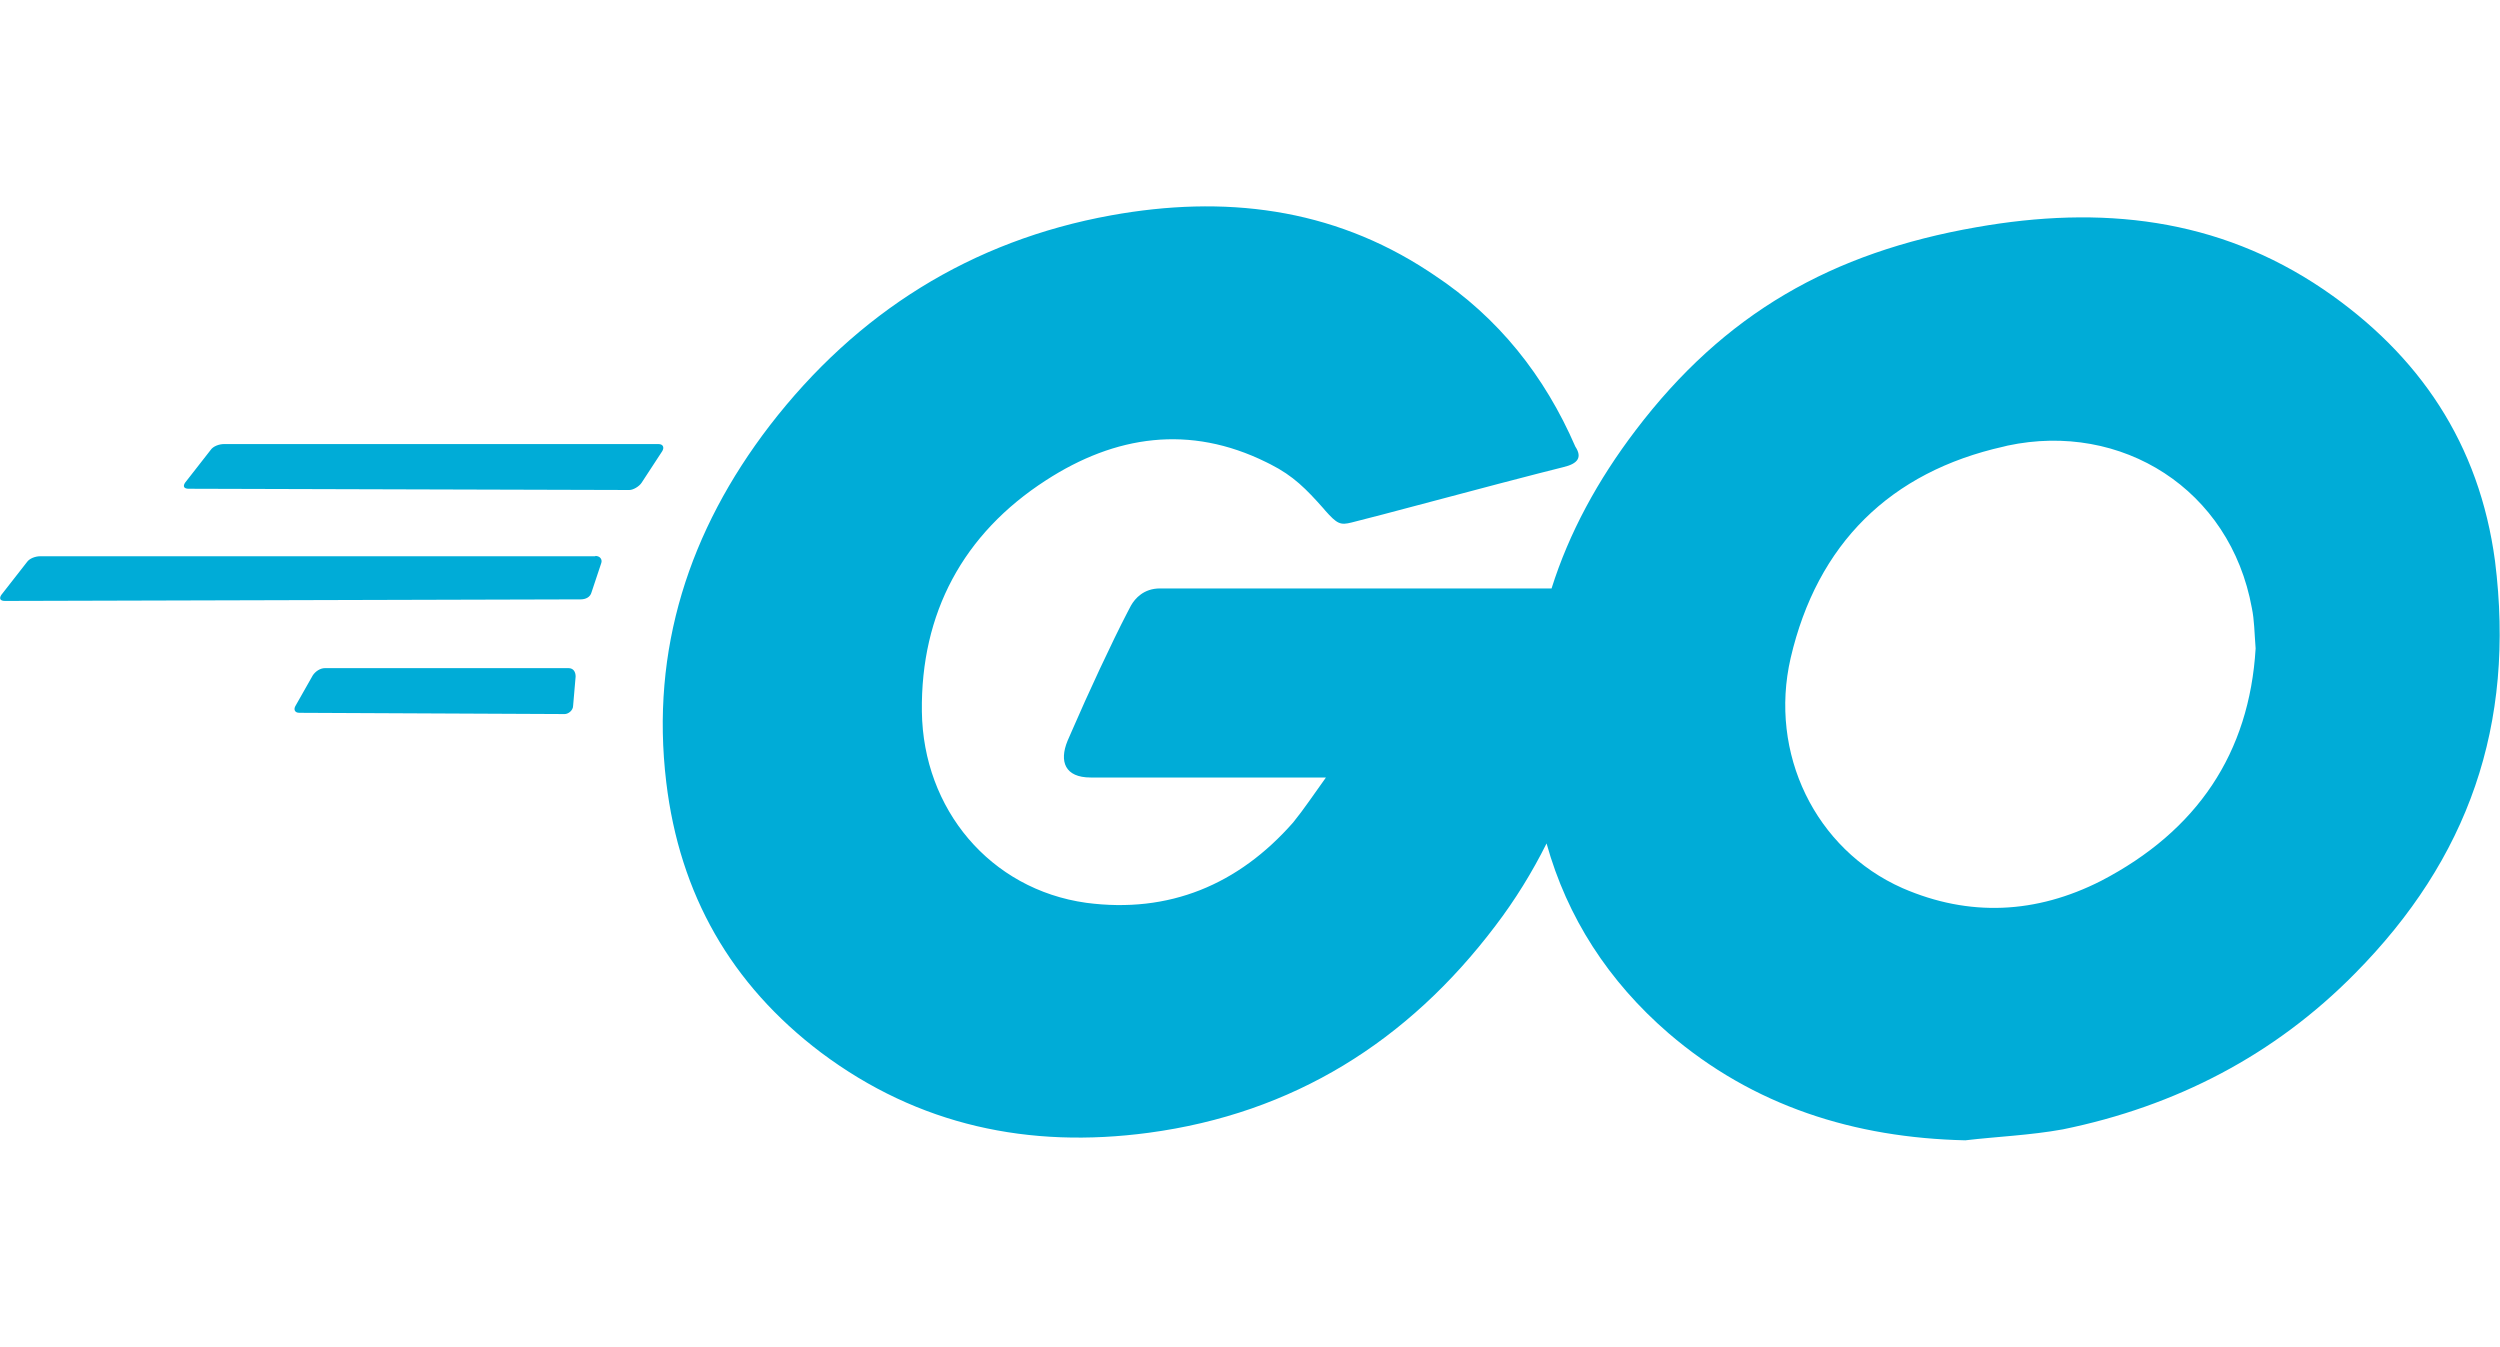 <?xml version="1.0" encoding="utf-8"?>
<!-- Generator: Adobe Illustrator 25.2.1, SVG Export Plug-In . SVG Version: 6.00 Build 0)  -->
<svg version="1.1" id="Layer_1" xmlns="http://www.w3.org/2000/svg" xmlns:xlink="http://www.w3.org/1999/xlink" x="0px" y="0px"
	 viewBox="0 0 800 431" style="enable-background:new 0 0 800 431;" xml:space="preserve">
<style type="text/css">
	.st0{fill:#00ACD7;}
</style>
<g>
	<path class="st0" d="M457.1,86.8l1.8,1.2c20.6,13.6,35.4,32.3,45.2,54.9c2.3,3.5,0.8,5.5-3.9,6.6l-7.9,2
		c-17.9,4.6-32.1,8.5-49.7,13.1l-10.1,2.6c-3.6,0.9-4.6,0.5-8.5-3.9l-0.5-0.6c-5.5-6.2-9.6-10.4-16.9-14.1l-1.4-0.7
		c-24.5-12.1-48.3-8.6-70.5,5.8c-26.5,17.1-40.1,42.5-39.7,74c0.4,31.2,21.8,56.9,52.6,61.2c26.5,3.5,48.7-5.8,66.2-25.7
		c3.5-4.3,6.6-9,10.5-14.4H349c-8.2,0-10.1-5.1-7.4-11.7l1.4-3.2c5-11.6,12.8-28.4,17.8-38l1.1-2.1c1.3-2.3,4.1-5.5,9.3-5.5h125.3
		c5.6-17.8,14.8-34.7,26.9-50.6c28.4-37.4,62.7-56.9,109.1-65c39.7-7,77.1-3.1,111,19.9c30.8,21,49.9,49.5,54.9,86.9
		c6.6,52.6-8.6,95.4-44.8,132c-25.7,26.1-57.3,42.5-93.5,49.9c-10.5,1.9-21,2.3-31.2,3.5c-35.4-0.8-67.8-10.9-95-34.3
		c-19.2-16.6-32.4-37-39-60.7c-4.6,9.2-10,18-16.4,26.4c-28,37-64.7,60-111,66.2c-38.2,5.1-73.6-2.3-104.8-25.7
		c-28.8-21.8-45.2-50.6-49.5-86.5c-5.1-42.5,7.4-80.6,33.1-114.1C274.2,100,310.8,77,355.6,68.9C391.6,62.4,426,66.4,457.1,86.8
		L457.1,86.8z M642.4,142.6l-1.2,0.3c-36.3,8.1-59.7,31.1-68.2,67.7c-7,30.4,7.8,61.2,35.8,73.6c21.4,9.3,42.8,8.2,63.5-2.3
		c30.8-16,47.5-40.9,49.5-74.4c-0.4-5.1-0.4-9-1.2-12.9C713.7,156.5,678.9,134.8,642.4,142.6L642.4,142.6z M181.9,213.8
		c1.6,0,2.3,1.2,2.3,2.7l-0.8,9.3c0,1.6-1.6,2.7-2.7,2.7l-84.9-0.4c-1.6,0-1.9-1.2-1.2-2.3l5.5-9.7c0.8-1.2,2.3-2.3,3.9-2.3H181.9z
		 M190.5,177.9c1.6,0,2.3,1.2,1.9,2.3l-3.1,9.3c-0.4,1.6-1.9,2.3-3.5,2.3L1.6,192.3c-1.6,0-1.9-0.8-1.2-1.9l8.2-10.5
		c0.8-1.2,2.7-1.9,4.3-1.9h177.6V177.9z M210.7,142.1c1.6,0,1.9,1.2,1.2,2.3l-6.6,10.1c-0.8,1.2-2.7,2.3-3.9,2.3l-141-0.4
		c-1.6,0-1.9-0.8-1.2-1.9l8.2-10.5c0.8-1.2,2.7-1.9,4.3-1.9H210.7z"/>
</g>
</svg>
